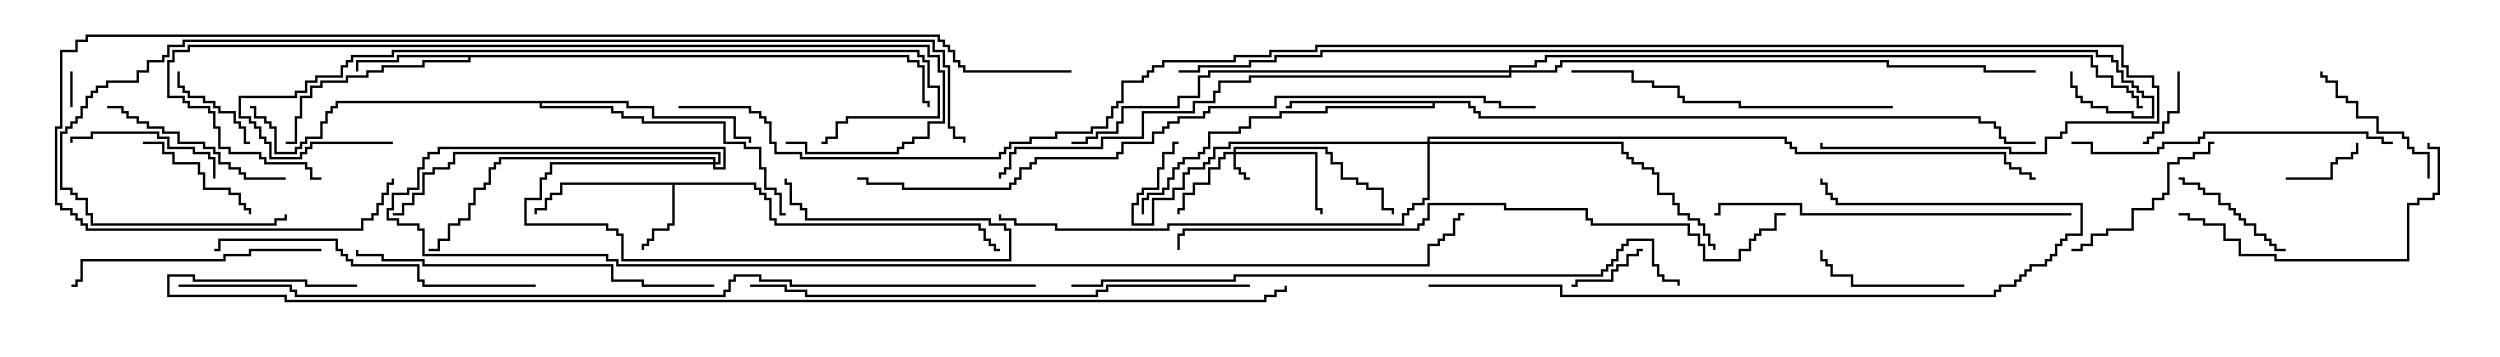 <svg version="1.1" width="105" height="15" xmlns="http://www.w3.org/2000/svg"><path d="M31.764,7.664L31.764,7.879L31.979,7.879L31.979,8.093L32.193,8.093L32.193,8.307L32.407,8.307L32.407,9.164L32.621,9.164L32.621,9.379L41.193,9.379L41.193,9.593L41.407,9.593L41.407,10.021L41.621,10.021L41.621,10.236L41.836,10.236L41.836,10.45L42,10.45L42,10.55L41.736,10.55L41.736,10.336L41.521,10.336L41.521,10.121L41.307,10.121L41.307,9.693L41.093,9.693L41.093,9.479L32.521,9.479L32.521,9.264L32.307,9.264L32.307,8.407L32.093,8.407L32.093,8.193L31.879,8.193L31.879,7.979L31.664,7.979L31.664,7.764L28.336,7.764L28.336,9.479L28.121,9.479L28.121,9.693L27.479,9.693L27.479,10.121L27.264,10.121L27.264,10.336L27.05,10.336L27.05,10.5L26.95,10.5L26.95,10.236L27.164,10.236L27.164,10.021L27.379,10.021L27.379,9.593L28.021,9.593L28.021,9.379L28.236,9.379L28.236,7.764L23.621,7.764L23.621,8.193L23.193,8.193L23.193,8.407L22.979,8.407L22.979,8.836L22.55,8.836L22.55,9L22.45,9L22.45,8.736L22.879,8.736L22.879,8.307L23.093,8.307L23.093,8.093L23.521,8.093L23.521,7.664z" stroke="none"/><path d="M38.193,2.307L38.193,2.521L38.621,2.521L38.621,2.736L38.836,2.736L38.836,4.236L39.05,4.236L39.05,4.5L38.95,4.5L38.95,4.336L38.736,4.336L38.736,2.836L38.521,2.836L38.521,2.621L38.093,2.621L38.093,2.407L19.764,2.407L19.764,2.621L17.836,2.621L17.836,2.836L16.121,2.836L16.121,3.05L15.479,3.05L15.479,3.264L14.621,3.264L14.621,3.479L13.55,3.479L13.55,3.693L13.121,3.693L13.121,4.121L12.693,4.121L12.693,4.979L12.479,4.979L12.479,6.05L12,6.05L12,5.95L12.379,5.95L12.379,4.879L12.593,4.879L12.593,4.021L13.021,4.021L13.021,3.593L13.45,3.593L13.45,3.379L14.521,3.379L14.521,3.164L15.379,3.164L15.379,2.95L16.021,2.95L16.021,2.736L17.736,2.736L17.736,2.521L19.664,2.521L19.664,2.407L16.764,2.407L16.764,2.621L15.05,2.621L15.05,3L14.95,3L14.95,2.521L16.664,2.521L16.664,2.307z" stroke="none"/><path d="M61.764,4.236L61.764,4.45L61.979,4.45L61.979,4.664L62.193,4.664L62.193,4.879L83.193,4.879L83.193,5.093L83.836,5.093L83.836,5.307L84.05,5.307L84.05,5.736L84.264,5.736L84.264,5.95L85.5,5.95L85.5,6.05L84.164,6.05L84.164,5.836L83.95,5.836L83.95,5.407L83.736,5.407L83.736,5.193L83.093,5.193L83.093,4.979L62.093,4.979L62.093,4.764L61.879,4.764L61.879,4.55L61.664,4.55L61.664,4.336L60.264,4.336L60.264,4.55L55.764,4.55L55.764,4.764L53.836,4.764L53.836,4.979L52.55,4.979L52.55,5.407L52.121,5.407L52.121,5.621L50.836,5.621L50.836,6.264L50.621,6.264L50.621,6.479L50.407,6.479L50.407,6.693L49.764,6.693L49.764,6.907L49.55,6.907L49.55,7.121L49.336,7.121L49.336,7.55L49.121,7.55L49.121,7.979L48.907,7.979L48.907,8.193L48.264,8.193L48.264,8.407L48.05,8.407L48.05,9L47.95,9L47.95,8.307L48.164,8.307L48.164,8.093L48.807,8.093L48.807,7.879L49.021,7.879L49.021,7.45L49.236,7.45L49.236,7.021L49.45,7.021L49.45,6.807L49.664,6.807L49.664,6.593L50.307,6.593L50.307,6.379L50.521,6.379L50.521,6.164L50.736,6.164L50.736,5.521L52.021,5.521L52.021,5.307L52.45,5.307L52.45,4.879L53.736,4.879L53.736,4.664L55.664,4.664L55.664,4.45L60.164,4.45L60.164,4.336L54.264,4.336L54.264,4.55L54,4.55L54,4.45L54.164,4.45L54.164,4.236z" stroke="none"/><path d="M26.407,4.236L26.407,4.45L27.479,4.45L27.479,4.879L30.907,4.879L30.907,5.736L31.55,5.736L31.55,6L31.45,6L31.45,5.836L30.807,5.836L30.807,4.979L27.379,4.979L27.379,4.55L26.307,4.55L26.307,4.336L22.764,4.336L22.764,4.45L25.764,4.45L25.764,4.664L26.193,4.664L26.193,4.879L27.05,4.879L27.05,5.093L30.479,5.093L30.479,5.95L31.336,5.95L31.336,6.164L31.979,6.164L31.979,7.021L32.193,7.021L32.193,7.879L32.621,7.879L32.621,8.093L32.836,8.093L32.836,8.95L33,8.95L33,9.05L32.736,9.05L32.736,8.193L32.521,8.193L32.521,7.979L32.093,7.979L32.093,7.121L31.879,7.121L31.879,6.264L31.236,6.264L31.236,6.05L30.379,6.05L30.379,5.193L26.95,5.193L26.95,4.979L26.093,4.979L26.093,4.764L25.664,4.764L25.664,4.55L22.664,4.55L22.664,4.336L14.193,4.336L14.193,4.55L13.979,4.55L13.979,4.764L13.764,4.764L13.764,5.193L13.55,5.193L13.55,5.836L12.907,5.836L12.907,6.05L12.693,6.05L12.693,6.264L12.479,6.264L12.479,6.479L11.521,6.479L11.521,5.407L11.307,5.407L11.307,5.193L11.093,5.193L11.093,4.979L10.664,4.979L10.664,4.55L10.5,4.55L10.5,4.45L10.764,4.45L10.764,4.879L11.193,4.879L11.193,5.093L11.407,5.093L11.407,5.307L11.621,5.307L11.621,6.379L12.379,6.379L12.379,6.164L12.593,6.164L12.593,5.95L12.807,5.95L12.807,5.736L13.45,5.736L13.45,5.093L13.664,5.093L13.664,4.664L13.879,4.664L13.879,4.45L14.093,4.45L14.093,4.236z" stroke="none"/><path d="M51.807,6.379L51.807,6.164L55.764,6.164L55.764,6.379L55.979,6.379L55.979,6.807L56.407,6.807L56.407,7.45L57.05,7.45L57.05,7.664L57.479,7.664L57.479,7.879L58.121,7.879L58.121,8.736L58.55,8.736L58.55,9L58.45,9L58.45,8.836L58.021,8.836L58.021,7.979L57.379,7.979L57.379,7.764L56.95,7.764L56.95,7.55L56.307,7.55L56.307,6.907L55.879,6.907L55.879,6.479L55.664,6.479L55.664,6.264L51.907,6.264L51.907,6.379L55.336,6.379L55.336,8.736L55.55,8.736L55.55,9L55.45,9L55.45,8.836L55.236,8.836L55.236,6.479L51.907,6.479L51.907,7.021L52.121,7.021L52.121,7.236L52.336,7.236L52.336,7.45L52.5,7.45L52.5,7.55L52.236,7.55L52.236,7.336L52.021,7.336L52.021,7.121L51.807,7.121L51.807,6.479L51.479,6.479L51.479,6.693L51.264,6.693L51.264,7.121L50.836,7.121L50.836,7.764L50.193,7.764L50.193,8.193L49.764,8.193L49.764,8.836L49.55,8.836L49.55,9L49.45,9L49.45,8.736L49.664,8.736L49.664,8.093L50.093,8.093L50.093,7.664L50.736,7.664L50.736,7.021L51.164,7.021L51.164,6.593L51.379,6.593L51.379,6.379z" stroke="none"/><path d="M29.95,6.807L29.95,6.693L21.05,6.693L21.05,6.907L20.836,6.907L20.836,7.121L20.621,7.121L20.621,7.764L20.407,7.764L20.407,7.979L19.979,7.979L19.979,8.621L19.764,8.621L19.764,9.264L19.336,9.264L19.336,9.479L18.907,9.479L18.907,10.121L18.479,10.121L18.479,10.55L18,10.55L18,10.45L18.379,10.45L18.379,10.021L18.807,10.021L18.807,9.379L19.236,9.379L19.236,9.164L19.664,9.164L19.664,8.521L19.879,8.521L19.879,7.879L20.307,7.879L20.307,7.664L20.521,7.664L20.521,7.021L20.736,7.021L20.736,6.807L20.95,6.807L20.95,6.593L30.05,6.593L30.05,6.807L30.164,6.807L30.164,6.479L19.121,6.479L19.121,6.907L18.907,6.907L18.907,7.121L18.264,7.121L18.264,7.336L17.836,7.336L17.836,8.193L17.407,8.193L17.407,8.621L16.979,8.621L16.979,9.05L16.5,9.05L16.5,8.95L16.879,8.95L16.879,8.521L17.307,8.521L17.307,8.093L17.736,8.093L17.736,7.236L18.164,7.236L18.164,7.021L18.807,7.021L18.807,6.807L19.021,6.807L19.021,6.379L30.264,6.379L30.264,6.907L30.05,6.907L30.05,7.021L30.379,7.021L30.379,6.264L18.479,6.264L18.479,6.479L18.05,6.479L18.05,6.693L17.836,6.693L17.836,7.121L17.621,7.121L17.621,7.979L17.193,7.979L17.193,8.193L16.55,8.193L16.55,8.836L16.336,8.836L16.336,9.164L16.764,9.164L16.764,9.379L17.621,9.379L17.621,9.593L17.836,9.593L17.836,10.664L25.55,10.664L25.55,10.879L25.979,10.879L25.979,11.093L59.95,11.093L59.95,10.236L60.379,10.236L60.379,10.021L60.593,10.021L60.593,9.807L61.021,9.807L61.021,9.164L61.236,9.164L61.236,8.95L61.5,8.95L61.5,9.05L61.336,9.05L61.336,9.264L61.121,9.264L61.121,9.907L60.693,9.907L60.693,10.121L60.479,10.121L60.479,10.336L60.05,10.336L60.05,11.193L25.879,11.193L25.879,10.979L25.45,10.979L25.45,10.764L17.736,10.764L17.736,9.693L17.521,9.693L17.521,9.479L16.664,9.479L16.664,9.264L16.236,9.264L16.236,8.736L16.45,8.736L16.45,8.093L17.093,8.093L17.093,7.879L17.521,7.879L17.521,7.021L17.736,7.021L17.736,6.593L17.95,6.593L17.95,6.379L18.379,6.379L18.379,6.164L30.479,6.164L30.479,7.121L29.95,7.121L29.95,6.907L23.193,6.907L23.193,7.336L22.979,7.336L22.979,7.55L22.764,7.55L22.764,8.407L22.121,8.407L22.121,9.379L25.55,9.379L25.55,9.593L25.979,9.593L25.979,9.807L26.193,9.807L26.193,10.879L42.379,10.879L42.379,9.693L42.164,9.693L42.164,9.479L41.521,9.479L41.521,9.264L33.807,9.264L33.807,8.836L33.593,8.836L33.593,8.621L33.164,8.621L33.164,7.764L32.95,7.764L32.95,7.5L33.05,7.5L33.05,7.664L33.264,7.664L33.264,8.521L33.693,8.521L33.693,8.736L33.907,8.736L33.907,9.164L41.621,9.164L41.621,9.379L42.264,9.379L42.264,9.593L42.479,9.593L42.479,10.979L26.093,10.979L26.093,9.907L25.879,9.907L25.879,9.693L25.45,9.693L25.45,9.479L22.021,9.479L22.021,8.307L22.664,8.307L22.664,7.45L22.879,7.45L22.879,7.236L23.093,7.236L23.093,6.807z" stroke="none"/><path d="M59.95,5.95L59.95,5.736L75.05,5.736L75.05,5.95L75.264,5.95L75.264,6.164L75.479,6.164L75.479,6.379L84.264,6.379L84.264,6.807L84.479,6.807L84.479,7.021L84.907,7.021L84.907,7.236L85.336,7.236L85.336,7.45L85.5,7.45L85.5,7.55L85.236,7.55L85.236,7.336L84.807,7.336L84.807,7.121L84.379,7.121L84.379,6.907L84.164,6.907L84.164,6.479L75.379,6.479L75.379,6.264L75.164,6.264L75.164,6.05L74.95,6.05L74.95,5.836L60.05,5.836L60.05,5.95L68.193,5.95L68.193,6.379L68.407,6.379L68.407,6.593L68.621,6.593L68.621,6.807L69.05,6.807L69.05,7.021L69.479,7.021L69.479,7.236L69.693,7.236L69.693,8.093L70.336,8.093L70.336,8.521L70.55,8.521L70.55,8.95L70.979,8.95L70.979,9.164L71.407,9.164L71.407,9.379L71.621,9.379L71.621,9.807L71.836,9.807L71.836,10.236L72.05,10.236L72.05,10.5L71.95,10.5L71.95,10.336L71.736,10.336L71.736,9.907L71.521,9.907L71.521,9.479L71.307,9.479L71.307,9.264L70.879,9.264L70.879,9.05L70.45,9.05L70.45,8.621L70.236,8.621L70.236,8.193L69.593,8.193L69.593,7.336L69.379,7.336L69.379,7.121L68.95,7.121L68.95,6.907L68.521,6.907L68.521,6.693L68.307,6.693L68.307,6.479L68.093,6.479L68.093,6.05L60.05,6.05L60.05,8.407L59.836,8.407L59.836,8.621L59.407,8.621L59.407,8.836L59.193,8.836L59.193,9.05L58.979,9.05L58.979,9.479L49.121,9.479L49.121,9.693L44.307,9.693L44.307,9.479L42.593,9.479L42.593,9.264L41.95,9.264L41.95,9L42.05,9L42.05,9.164L42.693,9.164L42.693,9.379L44.407,9.379L44.407,9.593L49.021,9.593L49.021,9.379L58.879,9.379L58.879,8.95L59.093,8.95L59.093,8.736L59.307,8.736L59.307,8.521L59.736,8.521L59.736,8.307L59.95,8.307L59.95,6.05L51.693,6.05L51.693,6.264L51.05,6.264L51.05,6.693L50.836,6.693L50.836,6.907L50.621,6.907L50.621,7.121L49.979,7.121L49.979,7.336L49.764,7.336L49.764,7.979L49.336,7.979L49.336,8.407L48.479,8.407L48.479,9.479L47.521,9.479L47.521,8.521L47.736,8.521L47.736,8.093L47.95,8.093L47.95,7.879L48.593,7.879L48.593,7.021L48.807,7.021L48.807,6.379L49.236,6.379L49.236,5.95L49.5,5.95L49.5,6.05L49.336,6.05L49.336,6.479L48.907,6.479L48.907,7.121L48.693,7.121L48.693,7.979L48.05,7.979L48.05,8.193L47.836,8.193L47.836,8.621L47.621,8.621L47.621,9.379L48.379,9.379L48.379,8.307L49.236,8.307L49.236,7.879L49.664,7.879L49.664,7.236L49.879,7.236L49.879,7.021L50.521,7.021L50.521,6.807L50.736,6.807L50.736,6.593L50.95,6.593L50.95,6.164L51.593,6.164L51.593,5.95z" stroke="none"/><path d="M63.379,2.95L63.379,2.736L64.45,2.736L64.45,2.521L64.879,2.521L64.879,2.307L87.907,2.307L87.907,2.736L88.121,2.736L88.121,3.164L88.764,3.164L88.764,3.593L89.407,3.593L89.407,3.807L89.621,3.807L89.621,4.021L89.836,4.021L89.836,4.45L90,4.45L90,4.55L89.736,4.55L89.736,4.121L89.521,4.121L89.521,3.907L89.307,3.907L89.307,3.693L88.664,3.693L88.664,3.264L88.021,3.264L88.021,2.836L87.807,2.836L87.807,2.407L64.979,2.407L64.979,2.621L64.55,2.621L64.55,2.836L63.479,2.836L63.479,2.95L65.307,2.95L65.307,2.736L65.521,2.736L65.521,2.521L79.336,2.521L79.336,2.736L83.407,2.736L83.407,2.95L85.5,2.95L85.5,3.05L83.307,3.05L83.307,2.836L79.236,2.836L79.236,2.621L65.621,2.621L65.621,2.836L65.407,2.836L65.407,3.05L63.479,3.05L63.479,3.264L52.55,3.264L52.55,3.479L51.264,3.479L51.264,3.907L51.05,3.907L51.05,4.336L50.193,4.336L50.193,4.764L48.05,4.764L48.05,5.836L46.336,5.836L46.336,6.264L42.693,6.264L42.693,6.479L42.479,6.479L42.479,7.121L42.264,7.121L42.264,7.336L42.05,7.336L42.05,7.5L41.95,7.5L41.95,7.236L42.164,7.236L42.164,7.021L42.379,7.021L42.379,6.379L42.593,6.379L42.593,6.164L46.236,6.164L46.236,5.736L47.95,5.736L47.95,4.664L50.093,4.664L50.093,4.236L50.95,4.236L50.95,3.807L51.164,3.807L51.164,3.379L52.45,3.379L52.45,3.164L63.379,3.164L63.379,3.05L50.836,3.05L50.836,3.264L50.407,3.264L50.407,4.121L49.55,4.121L49.55,4.55L47.193,4.55L47.193,5.193L46.979,5.193L46.979,5.621L46.121,5.621L46.121,5.836L45.693,5.836L45.693,6.05L45,6.05L45,5.95L45.593,5.95L45.593,5.736L46.021,5.736L46.021,5.521L46.879,5.521L46.879,5.093L47.093,5.093L47.093,4.45L49.45,4.45L49.45,4.021L50.307,4.021L50.307,3.164L50.736,3.164L50.736,2.95z" stroke="none"/><path d="M2.95,3L3.05,3L3.05,4.5L2.95,4.5z" stroke="none"/><path d="M69,10.45L69,10.55L68.836,10.55L68.836,10.764L68.407,10.764L68.407,11.193L67.979,11.193L67.979,11.407L67.764,11.407L67.764,11.836L66.264,11.836L66.264,12.05L66,12.05L66,11.95L66.164,11.95L66.164,11.736L67.664,11.736L67.664,11.307L67.879,11.307L67.879,11.093L68.307,11.093L68.307,10.664L68.736,10.664L68.736,10.45z" stroke="none"/><path d="M96,7.55L96,7.45L97.879,7.45L97.879,6.807L98.093,6.807L98.093,6.593L98.736,6.593L98.736,6.379L98.95,6.379L98.95,6L99.05,6L99.05,6.479L98.836,6.479L98.836,6.693L98.193,6.693L98.193,6.907L97.979,6.907L97.979,7.55z" stroke="none"/><path d="M91.45,3L91.55,3L91.55,4.764L91.121,4.764L91.121,5.193L90.907,5.193L90.907,5.621L90.479,5.621L90.479,5.836L90.264,5.836L90.264,6.05L90,6.05L90,5.95L90.164,5.95L90.164,5.736L90.379,5.736L90.379,5.521L90.807,5.521L90.807,5.093L91.021,5.093L91.021,4.664L91.45,4.664z" stroke="none"/><path d="M7.45,3L7.55,3L7.55,3.593L7.764,3.593L7.764,3.807L7.979,3.807L7.979,4.021L8.621,4.021L8.621,4.236L9.05,4.236L9.05,4.45L9.264,4.45L9.264,4.664L9.907,4.664L9.907,5.093L10.121,5.093L10.121,5.307L10.336,5.307L10.336,5.95L10.5,5.95L10.5,6.05L10.236,6.05L10.236,5.407L10.021,5.407L10.021,5.193L9.807,5.193L9.807,4.764L9.164,4.764L9.164,4.55L8.95,4.55L8.95,4.336L8.521,4.336L8.521,4.121L7.879,4.121L7.879,3.907L7.664,3.907L7.664,3.693L7.45,3.693z" stroke="none"/><path d="M91.5,7.55L91.5,7.45L91.764,7.45L91.764,7.664L92.407,7.664L92.407,7.879L92.621,7.879L92.621,8.093L93.264,8.093L93.264,8.521L93.693,8.521L93.693,8.736L93.907,8.736L93.907,8.95L94.121,8.95L94.121,9.164L94.336,9.164L94.336,9.379L94.764,9.379L94.764,9.807L95.193,9.807L95.193,10.021L95.407,10.021L95.407,10.236L95.621,10.236L95.621,10.45L96,10.45L96,10.55L95.521,10.55L95.521,10.336L95.307,10.336L95.307,10.121L95.093,10.121L95.093,9.907L94.664,9.907L94.664,9.479L94.236,9.479L94.236,9.264L94.021,9.264L94.021,9.05L93.807,9.05L93.807,8.836L93.593,8.836L93.593,8.621L93.164,8.621L93.164,8.193L92.521,8.193L92.521,7.979L92.307,7.979L92.307,7.764L91.664,7.764L91.664,7.55z" stroke="none"/><path d="M10.55,9L10.45,9L10.45,8.836L10.236,8.836L10.236,8.621L10.021,8.621L10.021,8.193L9.593,8.193L9.593,7.979L8.521,7.979L8.521,7.336L8.307,7.336L8.307,6.907L7.236,6.907L7.236,6.479L6.807,6.479L6.807,6.05L6,6.05L6,5.95L6.907,5.95L6.907,6.379L7.336,6.379L7.336,6.807L8.407,6.807L8.407,7.236L8.621,7.236L8.621,7.879L9.693,7.879L9.693,8.093L10.121,8.093L10.121,8.521L10.336,8.521L10.336,8.736L10.55,8.736z" stroke="none"/><path d="M82.5,11.95L82.5,12.05L77.736,12.05L77.736,11.621L76.879,11.621L76.879,11.193L76.664,11.193L76.664,10.979L76.45,10.979L76.45,10.5L76.55,10.5L76.55,10.879L76.764,10.879L76.764,11.093L76.979,11.093L76.979,11.521L77.836,11.521L77.836,11.95z" stroke="none"/><path d="M9.05,7.5L8.95,7.5L8.95,6.693L8.736,6.693L8.736,6.479L8.093,6.479L8.093,6.264L7.021,6.264L7.021,5.836L6.593,5.836L6.593,5.621L3.907,5.621L3.907,5.836L3.05,5.836L3.05,6L2.95,6L2.95,5.736L3.807,5.736L3.807,5.521L6.693,5.521L6.693,5.736L7.121,5.736L7.121,6.164L8.193,6.164L8.193,6.379L8.836,6.379L8.836,6.593L9.05,6.593z" stroke="none"/><path d="M102.05,7.5L101.95,7.5L101.95,6.479L101.307,6.479L101.307,6.264L101.093,6.264L101.093,5.836L100.879,5.836L100.879,5.621L99.807,5.621L99.807,4.979L98.95,4.979L98.95,4.336L98.521,4.336L98.521,4.121L98.093,4.121L98.093,3.479L97.664,3.479L97.664,3.264L97.45,3.264L97.45,3L97.55,3L97.55,3.164L97.764,3.164L97.764,3.379L98.193,3.379L98.193,4.021L98.621,4.021L98.621,4.236L99.05,4.236L99.05,4.879L99.907,4.879L99.907,5.521L100.979,5.521L100.979,5.736L101.193,5.736L101.193,6.164L101.407,6.164L101.407,6.379L102.05,6.379z" stroke="none"/><path d="M93,5.95L93,6.05L92.836,6.05L92.836,6.479L92.193,6.479L92.193,6.693L91.55,6.693L91.55,6.907L91.121,6.907L91.121,8.193L90.907,8.193L90.907,8.407L90.479,8.407L90.479,8.836L89.621,8.836L89.621,9.693L88.55,9.693L88.55,9.907L87.907,9.907L87.907,10.336L87.479,10.336L87.479,10.55L87,10.55L87,10.45L87.379,10.45L87.379,10.236L87.807,10.236L87.807,9.807L88.45,9.807L88.45,9.593L89.521,9.593L89.521,8.736L90.379,8.736L90.379,8.307L90.807,8.307L90.807,8.093L91.021,8.093L91.021,6.807L91.45,6.807L91.45,6.593L92.093,6.593L92.093,6.379L92.736,6.379L92.736,5.95z" stroke="none"/><path d="M12,7.45L12,7.55L10.236,7.55L10.236,7.336L10.021,7.336L10.021,7.121L9.593,7.121L9.593,6.907L9.164,6.907L9.164,6.479L8.95,6.479L8.95,6.264L8.521,6.264L8.521,6.05L7.45,6.05L7.45,5.621L6.807,5.621L6.807,5.407L6.164,5.407L6.164,5.193L5.736,5.193L5.736,4.979L5.307,4.979L5.307,4.764L5.093,4.764L5.093,4.55L4.5,4.55L4.5,4.45L5.193,4.45L5.193,4.664L5.407,4.664L5.407,4.879L5.836,4.879L5.836,5.093L6.264,5.093L6.264,5.307L6.907,5.307L6.907,5.521L7.55,5.521L7.55,5.95L8.621,5.95L8.621,6.164L9.05,6.164L9.05,6.379L9.264,6.379L9.264,6.807L9.693,6.807L9.693,7.021L10.121,7.021L10.121,7.236L10.336,7.236L10.336,7.45z" stroke="none"/><path d="M13.5,10.45L13.5,10.55L10.55,10.55L10.55,10.764L9.479,10.764L9.479,10.979L3.479,10.979L3.479,11.836L3.264,11.836L3.264,12.05L3,12.05L3,11.95L3.164,11.95L3.164,11.736L3.379,11.736L3.379,10.879L9.379,10.879L9.379,10.664L10.45,10.664L10.45,10.45z" stroke="none"/><path d="M91.5,9.05L91.5,8.95L91.979,8.95L91.979,9.164L92.621,9.164L92.621,9.379L93.479,9.379L93.479,10.021L94.121,10.021L94.121,10.664L95.621,10.664L95.621,10.879L101.093,10.879L101.093,8.521L101.521,8.521L101.521,8.307L102.164,8.307L102.164,8.093L102.379,8.093L102.379,6.264L101.95,6.264L101.95,6L102.05,6L102.05,6.164L102.479,6.164L102.479,8.193L102.264,8.193L102.264,8.407L101.621,8.407L101.621,8.621L101.193,8.621L101.193,10.979L95.521,10.979L95.521,10.764L94.021,10.764L94.021,10.121L93.379,10.121L93.379,9.479L92.521,9.479L92.521,9.264L91.879,9.264L91.879,9.05z" stroke="none"/><path d="M100.5,5.95L100.5,6.05L100.021,6.05L100.021,5.836L99.379,5.836L99.379,5.621L92.621,5.621L92.621,5.836L92.407,5.836L92.407,6.05L90.907,6.05L90.907,6.264L90.693,6.264L90.693,6.479L87.807,6.479L87.807,6.05L87,6.05L87,5.95L87.907,5.95L87.907,6.379L90.593,6.379L90.593,6.164L90.807,6.164L90.807,5.95L92.307,5.95L92.307,5.736L92.521,5.736L92.521,5.521L99.479,5.521L99.479,5.736L100.121,5.736L100.121,5.95z" stroke="none"/><path d="M22.5,11.95L22.5,12.05L17.736,12.05L17.736,11.836L17.521,11.836L17.521,11.193L14.736,11.193L14.736,10.979L14.521,10.979L14.521,10.764L14.307,10.764L14.307,10.55L14.093,10.55L14.093,10.121L9.264,10.121L9.264,10.55L9,10.55L9,10.45L9.164,10.45L9.164,10.021L14.193,10.021L14.193,10.45L14.407,10.45L14.407,10.664L14.621,10.664L14.621,10.879L14.836,10.879L14.836,11.093L17.621,11.093L17.621,11.736L17.836,11.736L17.836,11.95z" stroke="none"/><path d="M79.5,4.45L79.5,4.55L73.021,4.55L73.021,4.336L70.664,4.336L70.664,4.121L70.45,4.121L70.45,3.693L69.379,3.693L69.379,3.479L68.521,3.479L68.521,3.05L66,3.05L66,2.95L68.621,2.95L68.621,3.379L69.479,3.379L69.479,3.593L70.55,3.593L70.55,4.021L70.764,4.021L70.764,4.236L73.121,4.236L73.121,4.45z" stroke="none"/><path d="M87,8.95L87,9.05L75.593,9.05L75.593,8.621L72.264,8.621L72.264,9.05L72,9.05L72,8.95L72.164,8.95L72.164,8.521L75.693,8.521L75.693,8.95z" stroke="none"/><path d="M30,11.95L30,12.05L26.95,12.05L26.95,11.836L25.664,11.836L25.664,11.193L17.736,11.193L17.736,10.979L16.021,10.979L16.021,10.764L14.95,10.764L14.95,10.5L15.05,10.5L15.05,10.664L16.121,10.664L16.121,10.879L17.836,10.879L17.836,11.093L25.764,11.093L25.764,11.736L27.05,11.736L27.05,11.95z" stroke="none"/><path d="M60,12.05L60,11.95L65.621,11.95L65.621,12.379L83.736,12.379L83.736,12.164L83.95,12.164L83.95,11.95L84.593,11.95L84.593,11.736L84.807,11.736L84.807,11.521L85.021,11.521L85.021,11.307L85.236,11.307L85.236,11.093L85.879,11.093L85.879,10.879L86.093,10.879L86.093,10.664L86.307,10.664L86.307,10.236L86.521,10.236L86.521,10.021L86.736,10.021L86.736,9.807L87.379,9.807L87.379,8.621L77.093,8.621L77.093,8.407L76.879,8.407L76.879,8.193L76.664,8.193L76.664,7.764L76.45,7.764L76.45,7.5L76.55,7.5L76.55,7.664L76.764,7.664L76.764,8.093L76.979,8.093L76.979,8.307L77.193,8.307L77.193,8.521L87.479,8.521L87.479,9.907L86.836,9.907L86.836,10.121L86.621,10.121L86.621,10.336L86.407,10.336L86.407,10.764L86.193,10.764L86.193,10.979L85.979,10.979L85.979,11.193L85.336,11.193L85.336,11.407L85.121,11.407L85.121,11.621L84.907,11.621L84.907,11.836L84.693,11.836L84.693,12.05L84.05,12.05L84.05,12.264L83.836,12.264L83.836,12.479L65.521,12.479L65.521,12.05z" stroke="none"/><path d="M16.5,5.95L16.5,6.05L13.121,6.05L13.121,6.264L12.907,6.264L12.907,6.479L12.693,6.479L12.693,6.693L11.307,6.693L11.307,6.05L11.093,6.05L11.093,5.836L10.879,5.836L10.879,5.407L10.664,5.407L10.664,5.193L10.45,5.193L10.45,4.979L10.021,4.979L10.021,4.021L12.379,4.021L12.379,3.807L12.807,3.807L12.807,3.379L13.236,3.379L13.236,3.164L14.307,3.164L14.307,2.736L14.521,2.736L14.521,2.521L14.736,2.521L14.736,2.307L16.45,2.307L16.45,2.093L38.621,2.093L38.621,2.307L38.836,2.307L38.836,2.521L39.05,2.521L39.05,3.593L39.479,3.593L39.479,4.979L35.621,4.979L35.621,5.193L35.193,5.193L35.193,5.836L34.764,5.836L34.764,6.05L34.5,6.05L34.5,5.95L34.664,5.95L34.664,5.736L35.093,5.736L35.093,5.093L35.521,5.093L35.521,4.879L39.379,4.879L39.379,3.693L38.95,3.693L38.95,2.621L38.736,2.621L38.736,2.407L38.521,2.407L38.521,2.193L16.55,2.193L16.55,2.407L14.836,2.407L14.836,2.621L14.621,2.621L14.621,2.836L14.407,2.836L14.407,3.264L13.336,3.264L13.336,3.479L12.907,3.479L12.907,3.907L12.479,3.907L12.479,4.121L10.121,4.121L10.121,4.879L10.55,4.879L10.55,5.093L10.764,5.093L10.764,5.307L10.979,5.307L10.979,5.736L11.193,5.736L11.193,5.95L11.407,5.95L11.407,6.593L12.593,6.593L12.593,6.379L12.807,6.379L12.807,6.164L13.021,6.164L13.021,5.95z" stroke="none"/><path d="M33,6.05L33,5.95L33.907,5.95L33.907,6.379L37.664,6.379L37.664,6.164L37.879,6.164L37.879,5.95L38.307,5.95L38.307,5.736L38.95,5.736L38.95,5.093L39.593,5.093L39.593,3.05L39.379,3.05L39.379,2.407L38.95,2.407L38.95,1.979L7.979,1.979L7.979,2.193L7.336,2.193L7.336,2.621L7.121,2.621L7.121,4.021L7.764,4.021L7.764,4.236L7.979,4.236L7.979,4.45L8.836,4.45L8.836,4.664L9.05,4.664L9.05,5.307L9.264,5.307L9.264,6.164L9.693,6.164L9.693,6.379L10.979,6.379L10.979,6.593L11.193,6.593L11.193,6.807L12.907,6.807L12.907,7.021L13.121,7.021L13.121,7.45L13.5,7.45L13.5,7.55L13.021,7.55L13.021,7.121L12.807,7.121L12.807,6.907L11.093,6.907L11.093,6.693L10.879,6.693L10.879,6.479L9.593,6.479L9.593,6.264L9.164,6.264L9.164,5.407L8.95,5.407L8.95,4.764L8.736,4.764L8.736,4.55L7.879,4.55L7.879,4.336L7.664,4.336L7.664,4.121L7.021,4.121L7.021,2.521L7.236,2.521L7.236,2.093L7.879,2.093L7.879,1.879L39.05,1.879L39.05,2.307L39.479,2.307L39.479,2.95L39.693,2.95L39.693,5.193L39.05,5.193L39.05,5.836L38.407,5.836L38.407,6.05L37.979,6.05L37.979,6.264L37.764,6.264L37.764,6.479L33.807,6.479L33.807,6.05z" stroke="none"/><path d="M52.5,11.95L52.5,12.05L46.55,12.05L46.55,12.264L46.121,12.264L46.121,12.479L33.807,12.479L33.807,12.264L32.95,12.264L32.95,12.05L31.5,12.05L31.5,11.95L33.05,11.95L33.05,12.164L33.907,12.164L33.907,12.379L46.021,12.379L46.021,12.164L46.45,12.164L46.45,11.95z" stroke="none"/><path d="M45,12.05L45,11.95L46.236,11.95L46.236,11.736L51.807,11.736L51.807,11.521L67.236,11.521L67.236,11.307L67.45,11.307L67.45,11.093L67.664,11.093L67.664,10.879L67.879,10.879L67.879,10.45L68.093,10.45L68.093,10.236L68.307,10.236L68.307,10.021L69.479,10.021L69.479,11.093L69.693,11.093L69.693,11.521L69.907,11.521L69.907,11.736L70.55,11.736L70.55,12L70.45,12L70.45,11.836L69.807,11.836L69.807,11.621L69.593,11.621L69.593,11.193L69.379,11.193L69.379,10.121L68.407,10.121L68.407,10.336L68.193,10.336L68.193,10.55L67.979,10.55L67.979,10.979L67.764,10.979L67.764,11.193L67.55,11.193L67.55,11.407L67.336,11.407L67.336,11.621L51.907,11.621L51.907,11.836L46.336,11.836L46.336,12.05z" stroke="none"/><path d="M49.55,10.5L49.45,10.5L49.45,9.807L49.664,9.807L49.664,9.593L59.521,9.593L59.521,9.379L59.736,9.379L59.736,9.164L59.95,9.164L59.95,8.521L63.264,8.521L63.264,8.736L66.693,8.736L66.693,9.164L66.907,9.164L66.907,9.379L70.979,9.379L70.979,9.807L71.407,9.807L71.407,10.236L71.621,10.236L71.621,10.879L73.021,10.879L73.021,10.45L73.45,10.45L73.45,10.021L73.664,10.021L73.664,9.807L73.879,9.807L73.879,9.593L74.521,9.593L74.521,8.95L75,8.95L75,9.05L74.621,9.05L74.621,9.693L73.979,9.693L73.979,9.907L73.764,9.907L73.764,10.121L73.55,10.121L73.55,10.55L73.121,10.55L73.121,10.979L71.521,10.979L71.521,10.336L71.307,10.336L71.307,9.907L70.879,9.907L70.879,9.479L66.807,9.479L66.807,9.264L66.593,9.264L66.593,8.836L63.164,8.836L63.164,8.621L60.05,8.621L60.05,9.264L59.836,9.264L59.836,9.479L59.621,9.479L59.621,9.693L49.764,9.693L49.764,9.907L49.55,9.907z" stroke="none"/><path d="M64.5,4.45L64.5,4.55L62.95,4.55L62.95,4.336L62.307,4.336L62.307,4.121L53.621,4.121L53.621,4.55L50.836,4.55L50.836,4.764L50.621,4.764L50.621,4.979L49.55,4.979L49.55,5.193L49.121,5.193L49.121,5.407L48.907,5.407L48.907,5.621L48.479,5.621L48.479,6.05L47.193,6.05L47.193,6.479L46.979,6.479L46.979,6.693L43.55,6.693L43.55,6.907L43.336,6.907L43.336,7.121L42.907,7.121L42.907,7.55L42.693,7.55L42.693,7.764L42.479,7.764L42.479,7.979L37.879,7.979L37.879,7.764L36.379,7.764L36.379,7.55L36,7.55L36,7.45L36.479,7.45L36.479,7.664L37.979,7.664L37.979,7.879L42.379,7.879L42.379,7.664L42.593,7.664L42.593,7.45L42.807,7.45L42.807,7.021L43.236,7.021L43.236,6.807L43.45,6.807L43.45,6.593L46.879,6.593L46.879,6.379L47.093,6.379L47.093,5.95L48.379,5.95L48.379,5.521L48.807,5.521L48.807,5.307L49.021,5.307L49.021,5.093L49.45,5.093L49.45,4.879L50.521,4.879L50.521,4.664L50.736,4.664L50.736,4.45L53.521,4.45L53.521,4.021L62.407,4.021L62.407,4.236L63.05,4.236L63.05,4.45z" stroke="none"/><path d="M11.95,9L12.05,9L12.05,9.264L11.621,9.264L11.621,9.479L3.807,9.479L3.807,9.05L3.593,9.05L3.593,8.407L3.164,8.407L3.164,8.193L2.95,8.193L2.95,7.979L2.521,7.979L2.521,5.521L2.736,5.521L2.736,5.307L2.95,5.307L2.95,5.093L3.164,5.093L3.164,4.879L3.379,4.879L3.379,4.45L3.593,4.45L3.593,4.021L3.807,4.021L3.807,3.807L4.021,3.807L4.021,3.593L4.45,3.593L4.45,3.379L5.736,3.379L5.736,2.95L6.164,2.95L6.164,2.521L6.807,2.521L6.807,2.307L7.021,2.307L7.021,1.879L7.664,1.879L7.664,1.664L39.264,1.664L39.264,2.093L39.693,2.093L39.693,2.736L39.907,2.736L39.907,5.307L40.121,5.307L40.121,5.736L40.55,5.736L40.55,6L40.45,6L40.45,5.836L40.021,5.836L40.021,5.407L39.807,5.407L39.807,2.836L39.593,2.836L39.593,2.193L39.164,2.193L39.164,1.764L7.764,1.764L7.764,1.979L7.121,1.979L7.121,2.407L6.907,2.407L6.907,2.621L6.264,2.621L6.264,3.05L5.836,3.05L5.836,3.479L4.55,3.479L4.55,3.693L4.121,3.693L4.121,3.907L3.907,3.907L3.907,4.121L3.693,4.121L3.693,4.55L3.479,4.55L3.479,4.979L3.264,4.979L3.264,5.193L3.05,5.193L3.05,5.407L2.836,5.407L2.836,5.621L2.621,5.621L2.621,7.879L3.05,7.879L3.05,8.093L3.264,8.093L3.264,8.307L3.693,8.307L3.693,8.95L3.907,8.95L3.907,9.379L11.521,9.379L11.521,9.164L11.95,9.164z" stroke="none"/><path d="M45,2.95L45,3.05L40.45,3.05L40.45,2.836L40.236,2.836L40.236,2.621L40.021,2.621L40.021,2.193L39.807,2.193L39.807,1.979L39.593,1.979L39.593,1.764L39.379,1.764L39.379,1.55L3.693,1.55L3.693,1.764L3.264,1.764L3.264,2.193L2.621,2.193L2.621,5.407L2.407,5.407L2.407,8.521L2.621,8.521L2.621,8.736L3.05,8.736L3.05,8.95L3.264,8.95L3.264,9.164L3.479,9.164L3.479,9.379L3.693,9.379L3.693,9.593L15.164,9.593L15.164,9.164L15.593,9.164L15.593,8.95L15.807,8.95L15.807,8.521L16.021,8.521L16.021,8.093L16.236,8.093L16.236,7.664L16.45,7.664L16.45,7.5L16.55,7.5L16.55,7.764L16.336,7.764L16.336,8.193L16.121,8.193L16.121,8.621L15.907,8.621L15.907,9.05L15.693,9.05L15.693,9.264L15.264,9.264L15.264,9.693L3.593,9.693L3.593,9.479L3.379,9.479L3.379,9.264L3.164,9.264L3.164,9.05L2.95,9.05L2.95,8.836L2.521,8.836L2.521,8.621L2.307,8.621L2.307,5.307L2.521,5.307L2.521,2.093L3.164,2.093L3.164,1.664L3.593,1.664L3.593,1.45L39.479,1.45L39.479,1.664L39.693,1.664L39.693,1.879L39.907,1.879L39.907,2.093L40.121,2.093L40.121,2.521L40.336,2.521L40.336,2.736L40.55,2.736L40.55,2.95z" stroke="none"/><path d="M43.5,11.95L43.5,12.05L33.164,12.05L33.164,11.836L31.879,11.836L31.879,11.621L30.907,11.621L30.907,11.836L30.693,11.836L30.693,12.264L30.479,12.264L30.479,12.479L12.379,12.479L12.379,12.264L12.164,12.264L12.164,12.05L7.5,12.05L7.5,11.95L12.264,11.95L12.264,12.164L12.479,12.164L12.479,12.379L30.379,12.379L30.379,12.164L30.593,12.164L30.593,11.736L30.807,11.736L30.807,11.521L31.979,11.521L31.979,11.736L33.264,11.736L33.264,11.95z" stroke="none"/><path d="M86.95,3L87.05,3L87.05,3.593L87.264,3.593L87.264,4.021L87.479,4.021L87.479,4.236L87.907,4.236L87.907,4.45L88.55,4.45L88.55,4.664L89.621,4.664L89.621,4.879L90.379,4.879L90.379,4.121L89.95,4.121L89.95,3.907L89.736,3.907L89.736,3.693L89.521,3.693L89.521,3.479L89.093,3.479L89.093,3.05L88.879,3.05L88.879,2.621L88.664,2.621L88.664,2.407L88.021,2.407L88.021,2.193L55.55,2.193L55.55,2.407L53.621,2.407L53.621,2.621L52.55,2.621L52.55,2.836L50.407,2.836L50.407,3.05L49.5,3.05L49.5,2.95L50.307,2.95L50.307,2.736L52.45,2.736L52.45,2.521L53.521,2.521L53.521,2.307L55.45,2.307L55.45,2.093L88.121,2.093L88.121,2.307L88.764,2.307L88.764,2.521L88.979,2.521L88.979,2.95L89.193,2.95L89.193,3.379L89.621,3.379L89.621,3.593L89.836,3.593L89.836,3.807L90.05,3.807L90.05,4.021L90.479,4.021L90.479,4.979L89.521,4.979L89.521,4.764L88.45,4.764L88.45,4.55L87.807,4.55L87.807,4.336L87.379,4.336L87.379,4.121L87.164,4.121L87.164,3.693L86.95,3.693z" stroke="none"/><path d="M15,11.95L15,12.05L12.807,12.05L12.807,11.836L8.093,11.836L8.093,11.621L7.121,11.621L7.121,12.379L12.05,12.379L12.05,12.593L53.093,12.593L53.093,12.379L53.521,12.379L53.521,12.164L53.95,12.164L53.95,12L54.05,12L54.05,12.264L53.621,12.264L53.621,12.479L53.193,12.479L53.193,12.693L11.95,12.693L11.95,12.479L7.021,12.479L7.021,11.521L8.193,11.521L8.193,11.736L12.907,11.736L12.907,11.95z" stroke="none"/><path d="M28.5,4.55L28.5,4.45L31.55,4.45L31.55,4.664L31.979,4.664L31.979,4.879L32.193,4.879L32.193,5.093L32.407,5.093L32.407,5.95L32.621,5.95L32.621,6.379L33.693,6.379L33.693,6.593L41.95,6.593L41.95,6.379L42.164,6.379L42.164,6.164L42.379,6.164L42.379,5.95L43.236,5.95L43.236,5.736L44.307,5.736L44.307,5.521L45.807,5.521L45.807,5.307L46.45,5.307L46.45,4.879L46.664,4.879L46.664,4.45L46.879,4.45L46.879,4.236L47.093,4.236L47.093,3.379L47.95,3.379L47.95,3.164L48.164,3.164L48.164,2.95L48.379,2.95L48.379,2.736L48.807,2.736L48.807,2.521L51.807,2.521L51.807,2.307L53.307,2.307L53.307,2.093L55.236,2.093L55.236,1.879L89.193,1.879L89.193,2.736L89.407,2.736L89.407,3.164L90.479,3.164L90.479,3.593L90.693,3.593L90.693,5.193L86.836,5.193L86.836,5.621L86.621,5.621L86.621,5.836L85.979,5.836L85.979,6.479L84.379,6.479L84.379,6.264L76.45,6.264L76.45,6L76.55,6L76.55,6.164L84.479,6.164L84.479,6.379L85.879,6.379L85.879,5.736L86.521,5.736L86.521,5.521L86.736,5.521L86.736,5.093L90.593,5.093L90.593,3.693L90.379,3.693L90.379,3.264L89.307,3.264L89.307,2.836L89.093,2.836L89.093,1.979L55.336,1.979L55.336,2.193L53.407,2.193L53.407,2.407L51.907,2.407L51.907,2.621L48.907,2.621L48.907,2.836L48.479,2.836L48.479,3.05L48.264,3.05L48.264,3.264L48.05,3.264L48.05,3.479L47.193,3.479L47.193,4.336L46.979,4.336L46.979,4.55L46.764,4.55L46.764,4.979L46.55,4.979L46.55,5.407L45.907,5.407L45.907,5.621L44.407,5.621L44.407,5.836L43.336,5.836L43.336,6.05L42.479,6.05L42.479,6.264L42.264,6.264L42.264,6.479L42.05,6.479L42.05,6.693L33.593,6.693L33.593,6.479L32.521,6.479L32.521,6.05L32.307,6.05L32.307,5.193L32.093,5.193L32.093,4.979L31.879,4.979L31.879,4.764L31.45,4.764L31.45,4.55z" stroke="none"/></svg>